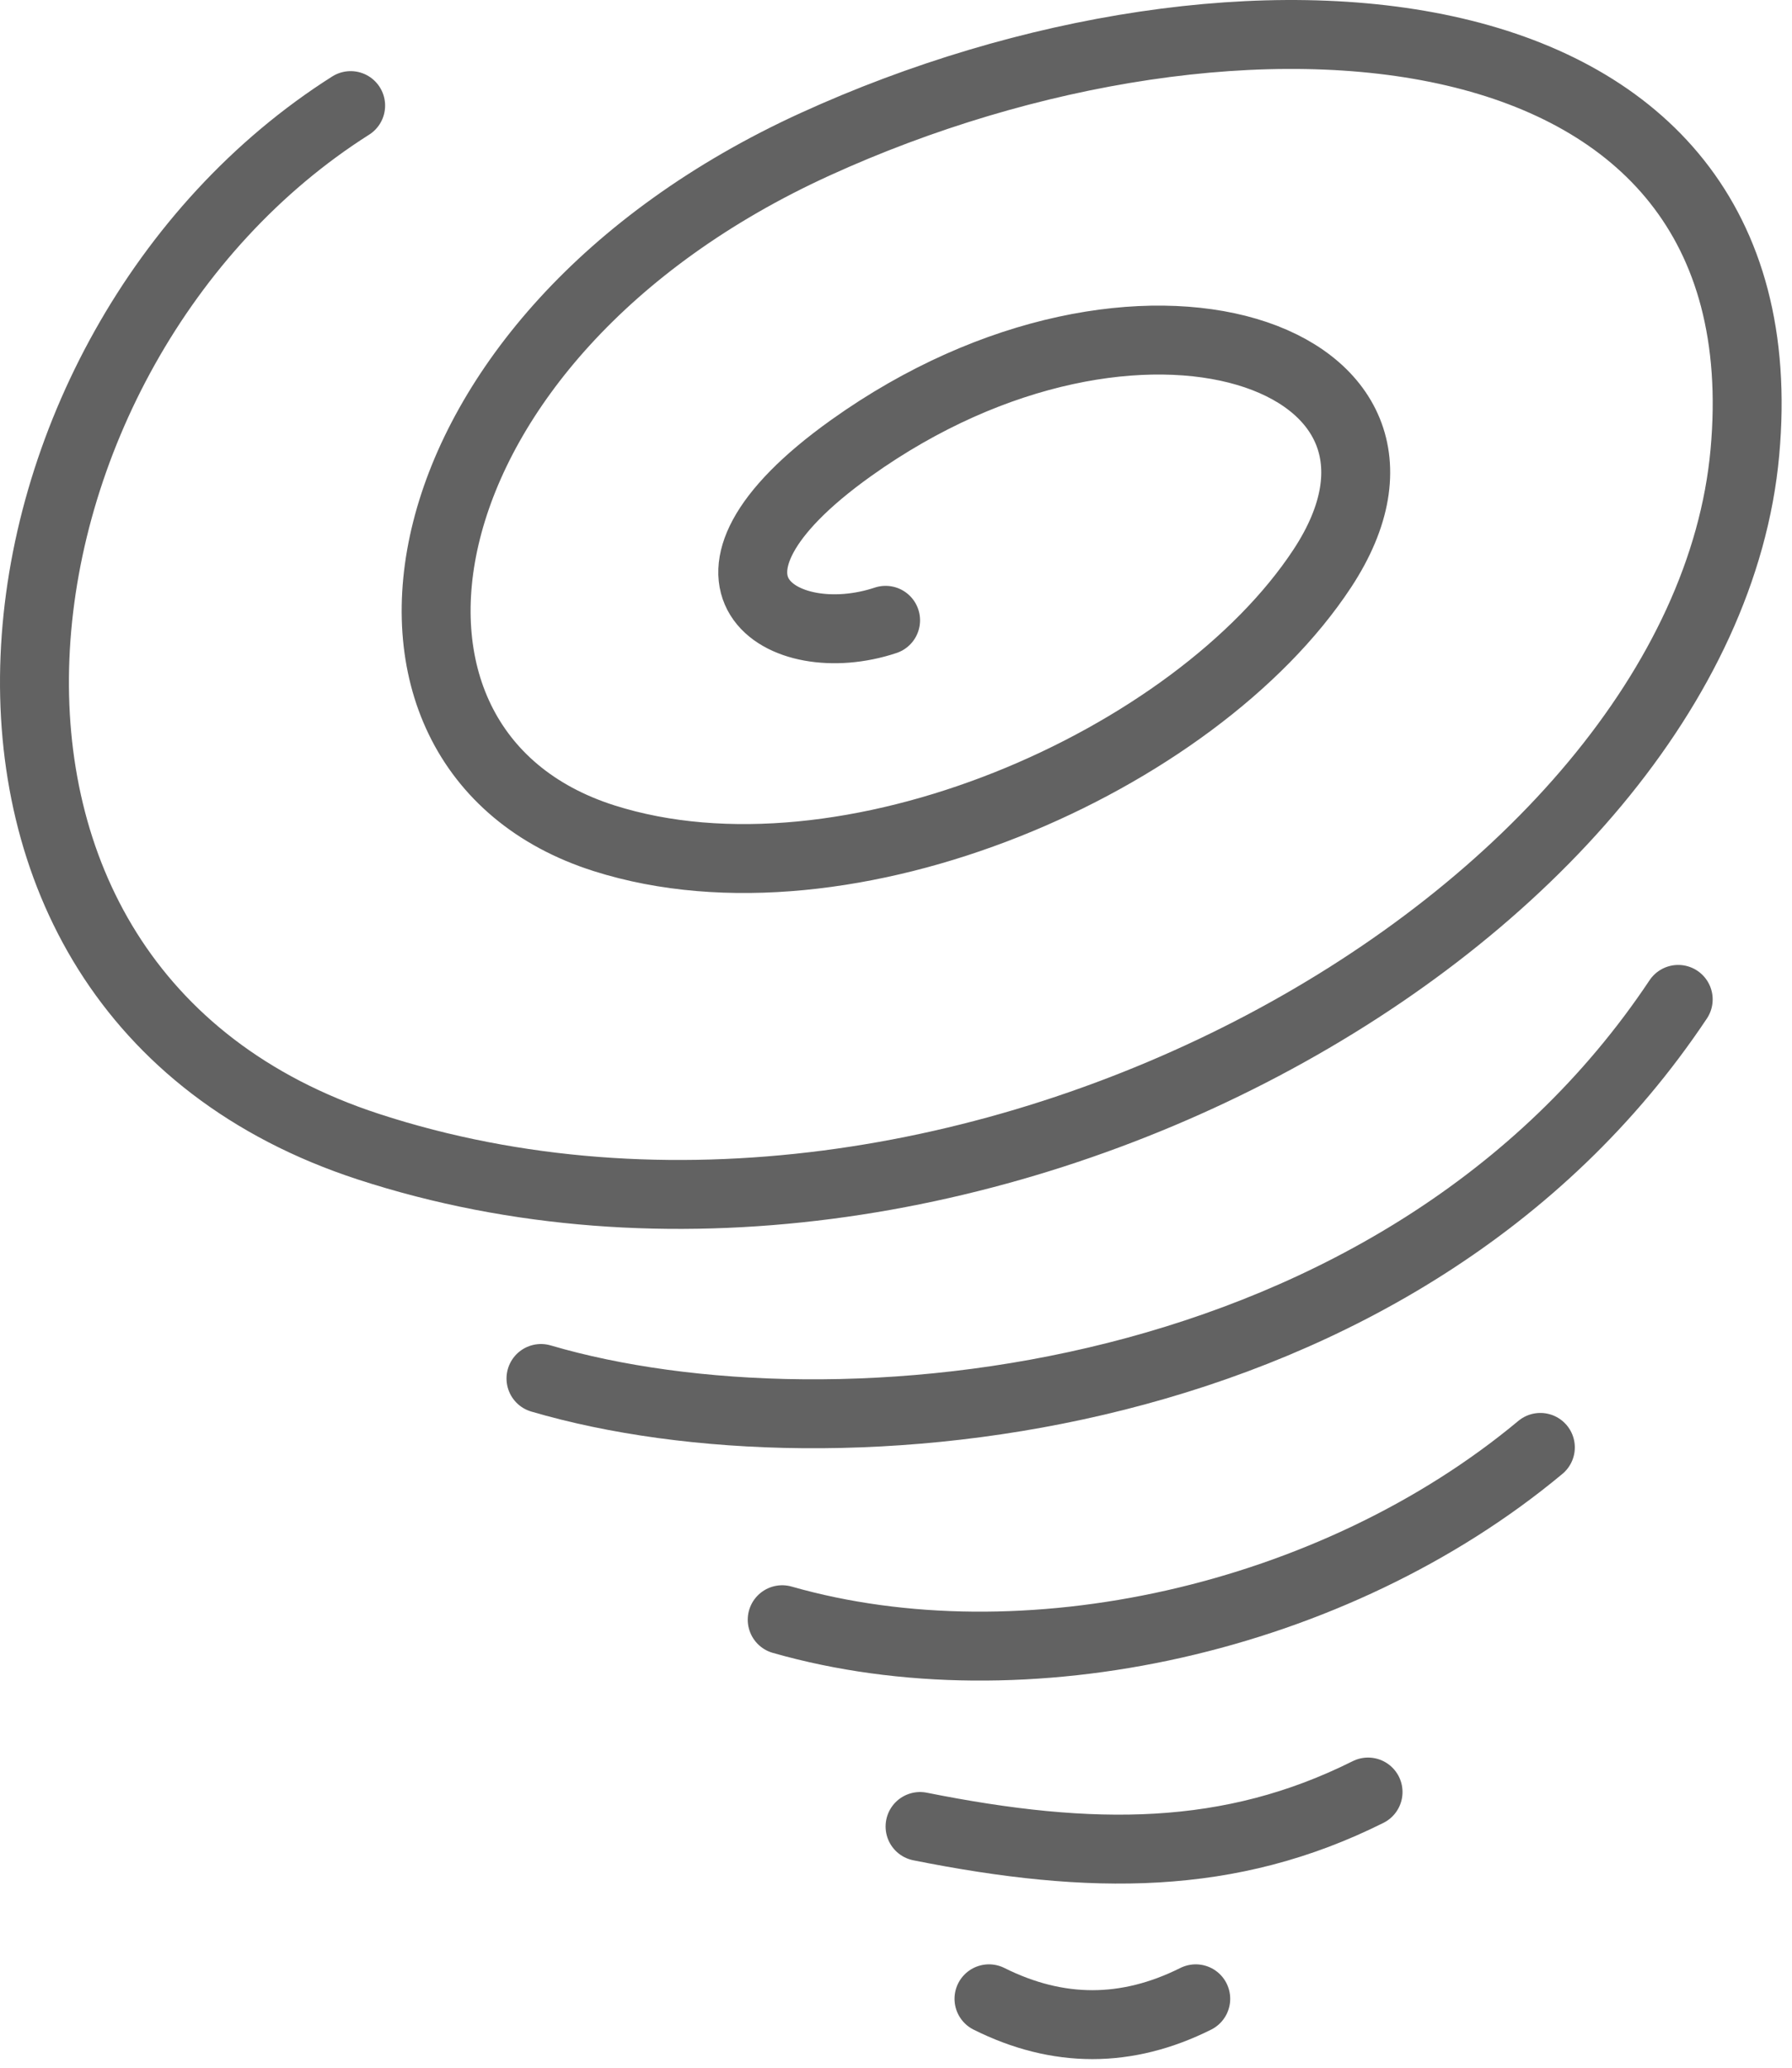 <?xml version="1.0" encoding="UTF-8" standalone="no"?>
<svg width="52px" height="60px" viewBox="0 0 52 60" version="1.1" xmlns="http://www.w3.org/2000/svg" xmlns:xlink="http://www.w3.org/1999/xlink">
    <!-- Generator: Sketch 41.1 (35376) - http://www.bohemiancoding.com/sketch -->
    <title>Group 7</title>
    <desc>Created with Sketch.</desc>
    <defs></defs>
    <g id="Page-1" stroke="none" stroke-width="1" fill="none" fill-rule="evenodd" stroke-linecap="round">
        <g id="have-a-plan" transform="translate(-734, -1654)" stroke-width="2" stroke="#626262">
            <g id="Group-7" transform="translate(735, 1655)">
                <g id="Page-1">
                    <path d="M9.175,2.064 C-1.859,9.058 -4.392,27.683 9.698,32.276 C26.862,37.871 48.405,25.563 49.632,12.135 C50.862,-1.339 34.92,-2.412 22.66,3.183 C10.401,8.778 8.425,20.751 16.53,23.324 C23.58,25.563 33.694,21.086 37.372,15.492 C41.41,9.348 32.036,6.047 23.698,12 C18.284,15.865 21.698,18 24.698,17" id="Stroke-1"></path>
                    <path d="M14.698,39 C23.198,41.5 39.698,40 47.698,28" id="Stroke-3"></path>
                    <path d="M21.698,46 C28.698,48 37.698,46 43.698,41" id="Stroke-5"></path>
                    <path d="M25.698,52 C30.698,53 34.698,53 38.698,51" id="Stroke-7"></path>
                    <path d="M27.698,57 C29.698,58 31.698,58 33.698,57" id="Stroke-9"></path>
                </g>
            </g>
        </g>
    </g>
</svg>